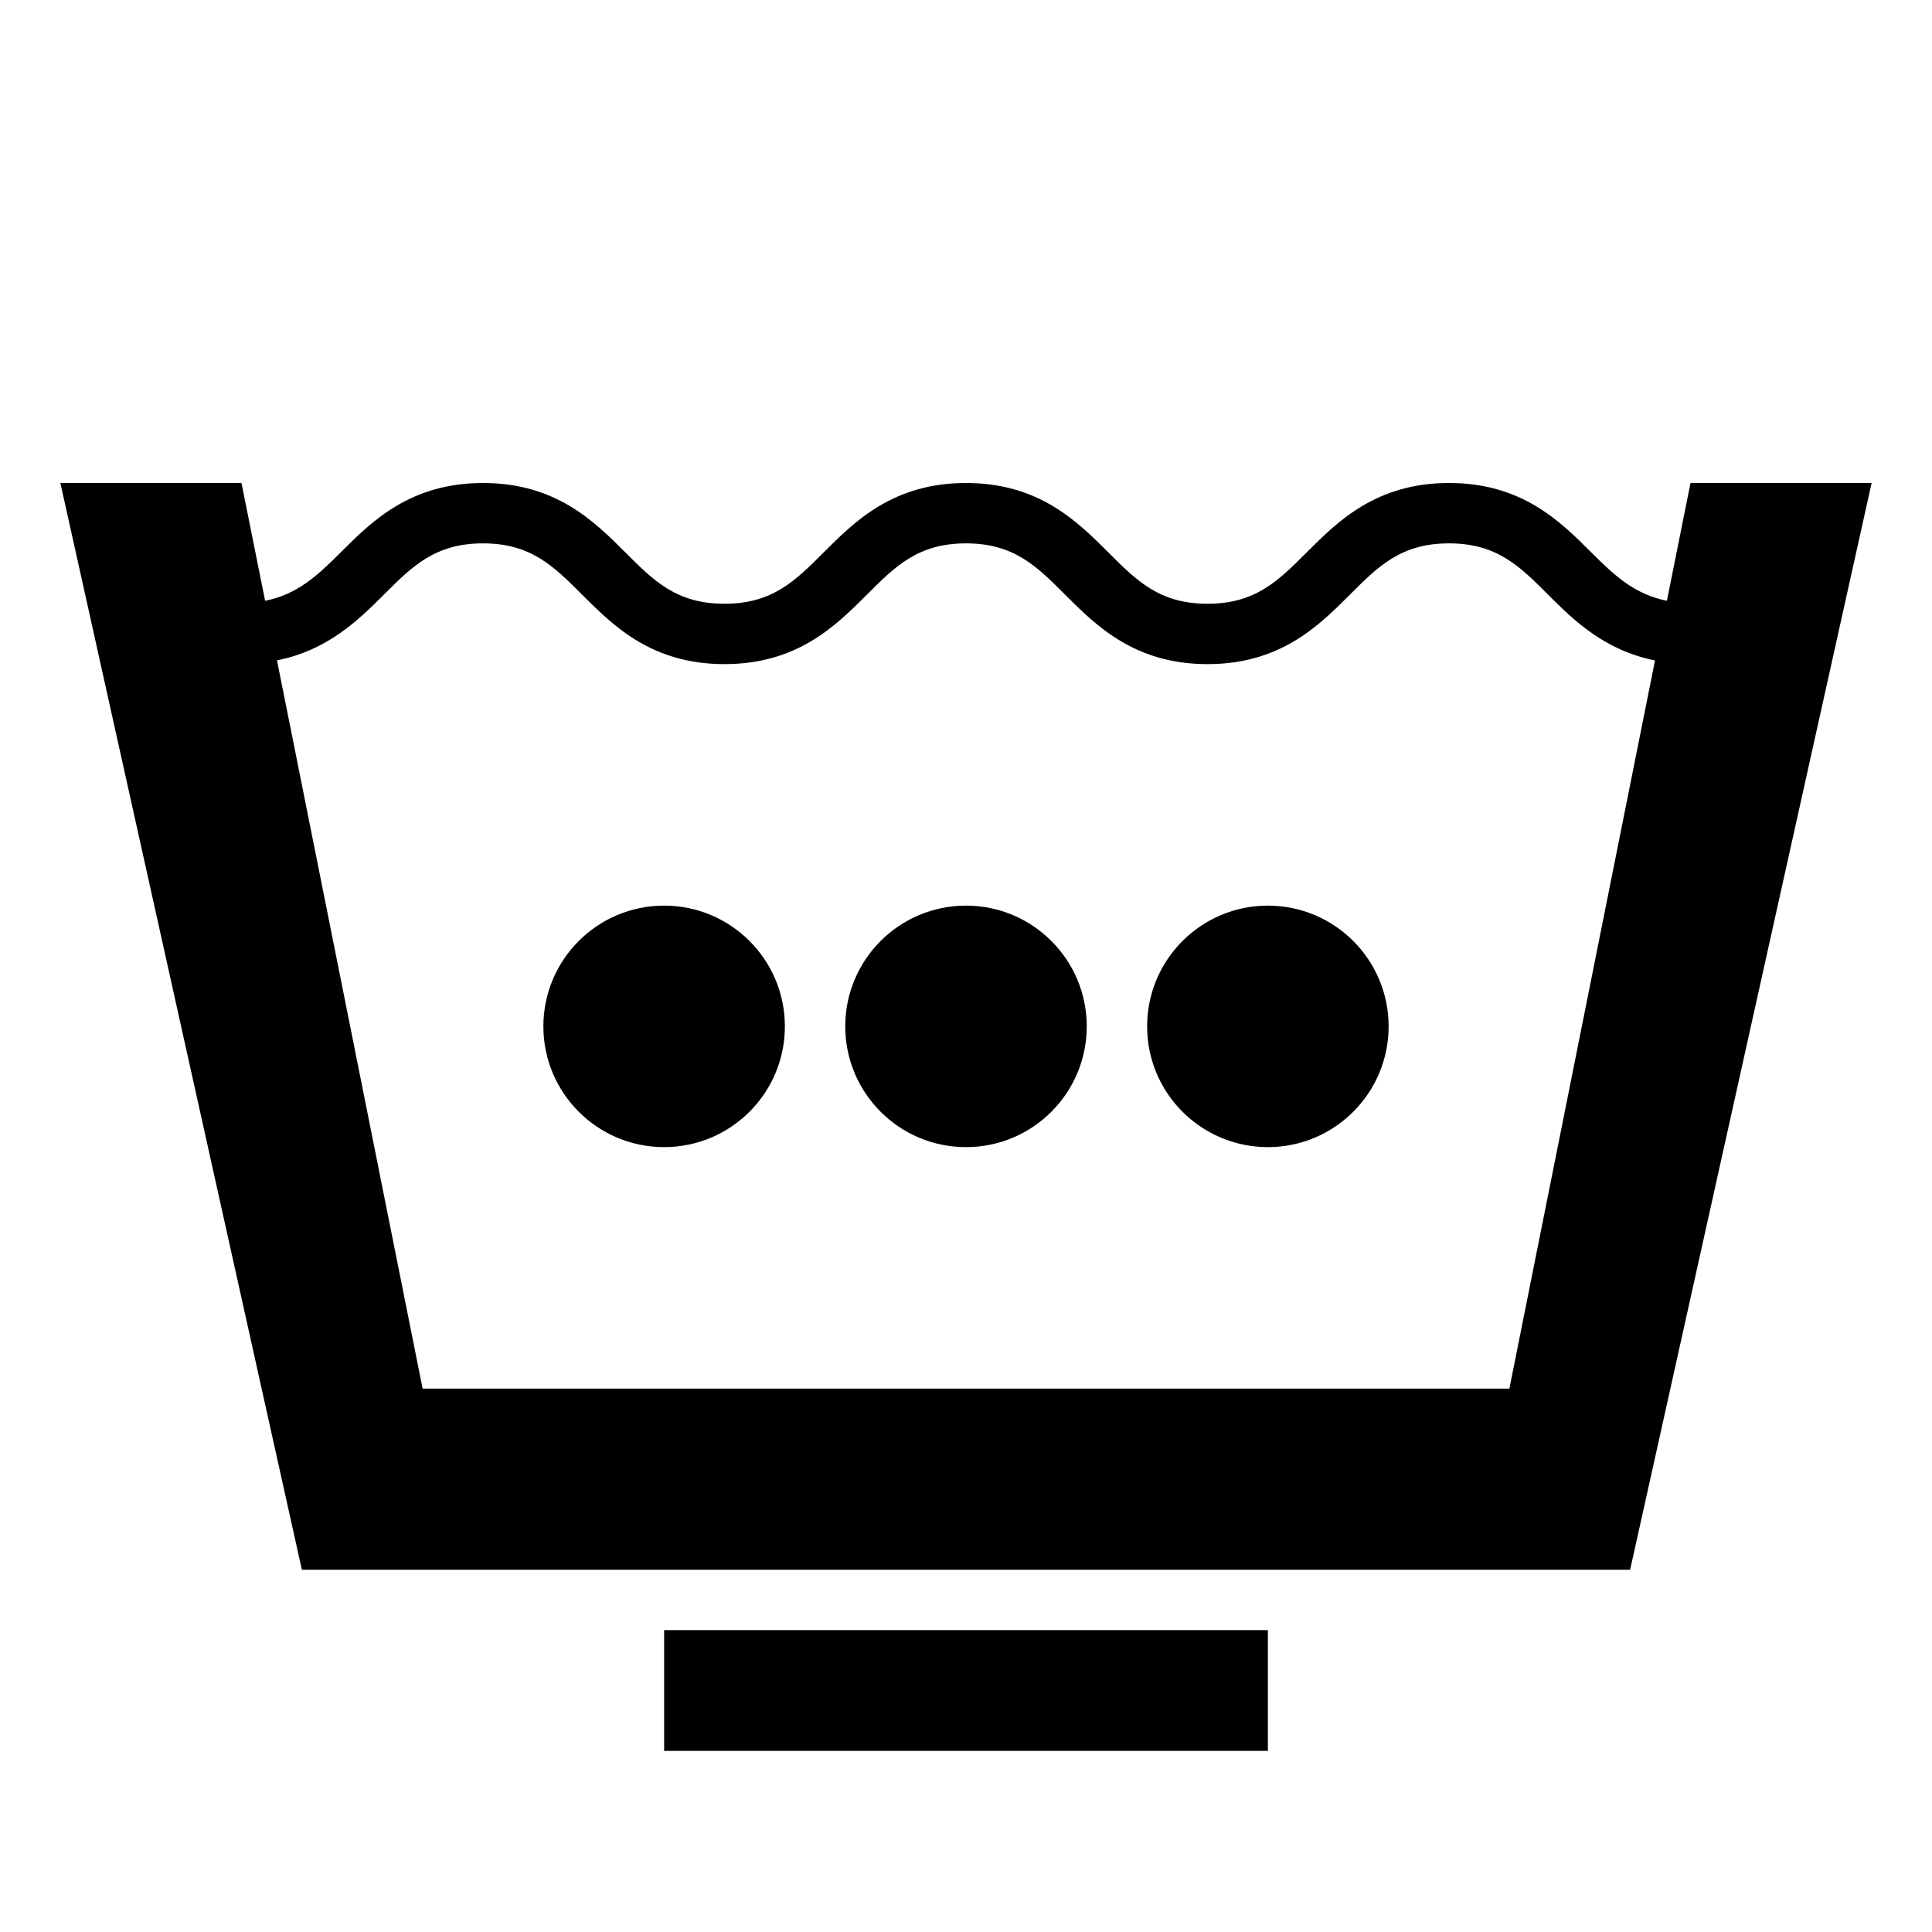<?xml version="1.0" encoding="utf-8"?>
<!-- Generator: Adobe Illustrator 16.0.4, SVG Export Plug-In . SVG Version: 6.00 Build 0)  -->
<!DOCTYPE svg PUBLIC "-//W3C//DTD SVG 1.1//EN" "http://www.w3.org/Graphics/SVG/1.1/DTD/svg11.dtd">
<svg version="1.1" id="Icons_OUTLINES" xmlns="http://www.w3.org/2000/svg" xmlns:xlink="http://www.w3.org/1999/xlink" x="0px"
	 y="0px" width="32px" height="32px" viewBox="0 0 32 32" enable-background="new 0 0 32 32" xml:space="preserve">
<g>
	<rect x="11" y="27" width="10" height="2"/>
	<circle cx="21" cy="17" r="2"/>
	<circle cx="16" cy="17" r="2"/>
	<circle cx="11" cy="17" r="2"/>
	<path d="M27.609,9.951c-0.533-0.106-0.868-0.417-1.256-0.805C25.843,8.636,25.207,8,24,8s-1.843,0.636-2.354,1.146
		C21.17,9.623,20.793,10,20,10s-1.17-0.377-1.646-0.854C17.843,8.636,17.207,8,16,8s-1.843,0.636-2.354,1.146
		C13.17,9.623,12.793,10,12,10s-1.17-0.377-1.646-0.854C9.843,8.636,9.207,8,8,8S6.157,8.636,5.646,9.146
		C5.259,9.534,4.924,9.845,4.391,9.951L4,8H1l4,18h22l4-18h-3L27.609,9.951z M25,23H7L4.588,10.938
		c0.836-0.167,1.346-0.665,1.766-1.085C6.83,9.377,7.207,9,8,9s1.17,0.377,1.646,0.854C10.157,10.364,10.793,11,12,11
		s1.843-0.636,2.354-1.146C14.83,9.377,15.207,9,16,9s1.17,0.377,1.646,0.854C18.157,10.364,18.793,11,20,11
		s1.843-0.636,2.354-1.146C22.83,9.377,23.207,9,24,9s1.17,0.377,1.646,0.854c0.42,0.42,0.93,0.918,1.766,1.085L25,23z"/>
</g>
</svg>
